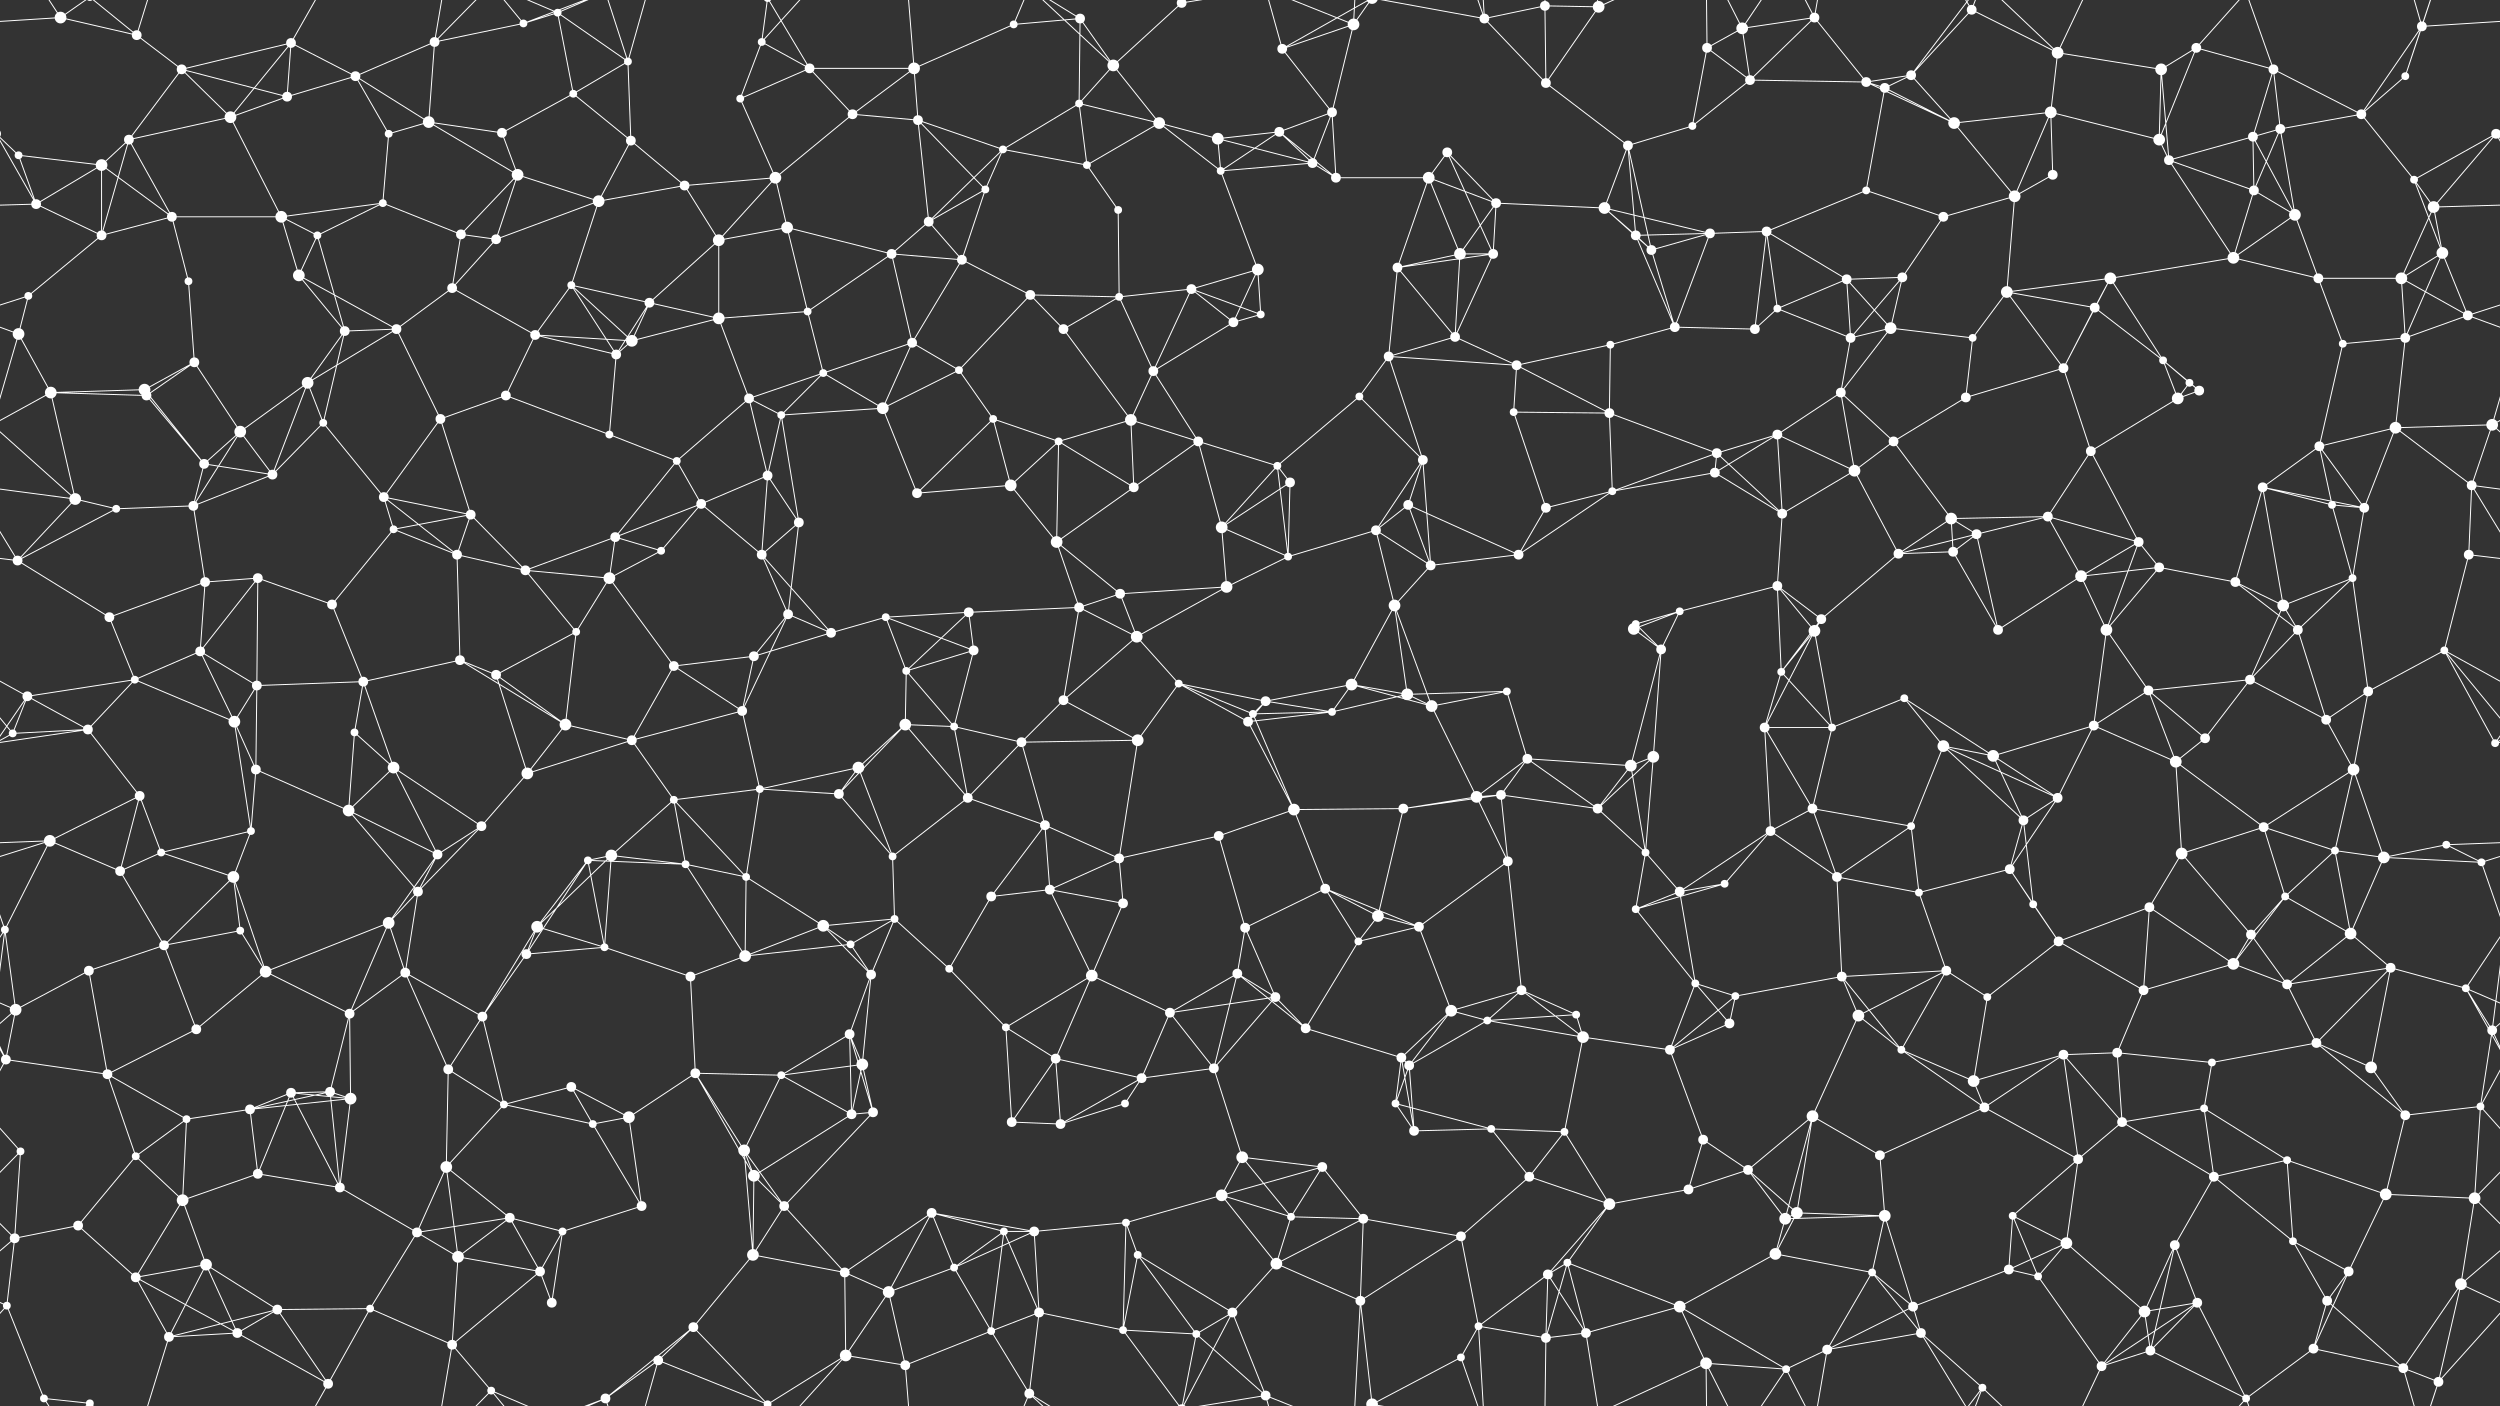 <svg xmlns="http://www.w3.org/2000/svg" width="2560" height="1440" fill="#fff"><rect width="100%" height="100%" fill="#333333" stroke="none"/><circle cx="62" cy="18" r="6"/><circle cx="140" cy="36" r="5"/><circle cx="186" cy="71" r="5"/><circle cx="298" cy="44" r="5"/><circle cx="364" cy="78" r="5"/><circle cx="445" cy="43" r="5"/><circle cx="536" cy="24" r="4"/><circle cx="571" cy="13" r="4"/><circle cx="643" cy="63" r="4"/><circle cx="780" cy="43" r="4"/><circle cx="829" cy="70" r="5"/><circle cx="936" cy="70" r="6"/><circle cx="1038" cy="25" r="4"/><circle cx="1106" cy="19" r="5"/><circle cx="1140" cy="67" r="6"/><circle cx="1210" cy="3" r="5"/><circle cx="1210" cy="1443" r="5"/><circle cx="1313" cy="50" r="5"/><circle cx="1386" cy="25" r="6"/><circle cx="1520" cy="19" r="5"/><circle cx="1582" cy="6" r="5"/><circle cx="1637" cy="7" r="6"/><circle cx="1748" cy="49" r="5"/><circle cx="1784" cy="29" r="6"/><circle cx="1858" cy="18" r="5"/><circle cx="1957" cy="77" r="5"/><circle cx="2019" cy="10" r="5"/><circle cx="2107" cy="54" r="6"/><circle cx="2213" cy="71" r="6"/><circle cx="2249" cy="49" r="5"/><circle cx="2328" cy="71" r="5"/><circle cx="2463" cy="78" r="4"/><circle cx="2480" cy="27" r="5"/><circle cx="19" cy="159" r="4"/><circle cx="132" cy="143" r="5"/><circle cx="236" cy="120" r="6"/><circle cx="294" cy="99" r="5"/><circle cx="398" cy="137" r="4"/><circle cx="439" cy="125" r="6"/><circle cx="514" cy="136" r="5"/><circle cx="587" cy="96" r="4"/><circle cx="646" cy="144" r="5"/><circle cx="758" cy="101" r="4"/><circle cx="873" cy="117" r="5"/><circle cx="940" cy="123" r="5"/><circle cx="1027" cy="153" r="4"/><circle cx="1105" cy="106" r="4"/><circle cx="1187" cy="126" r="6"/><circle cx="1247" cy="142" r="6"/><circle cx="1310" cy="135" r="5"/><circle cx="1364" cy="115" r="5"/><circle cx="1482" cy="156" r="5"/><circle cx="1583" cy="85" r="5"/><circle cx="1667" cy="149" r="5"/><circle cx="1733" cy="129" r="4"/><circle cx="1792" cy="82" r="5"/><circle cx="1911" cy="84" r="5"/><circle cx="1930" cy="90" r="5"/><circle cx="2001" cy="126" r="6"/><circle cx="2100" cy="115" r="6"/><circle cx="2211" cy="143" r="6"/><circle cx="2307" cy="140" r="5"/><circle cx="2335" cy="132" r="5"/><circle cx="2418" cy="117" r="5"/><circle cx="2556" cy="137" r="5"/><circle cx="-4" cy="137" r="5"/><circle cx="37" cy="209" r="5"/><circle cx="104" cy="169" r="6"/><circle cx="176" cy="222" r="5"/><circle cx="288" cy="222" r="6"/><circle cx="392" cy="208" r="4"/><circle cx="472" cy="240" r="5"/><circle cx="530" cy="179" r="6"/><circle cx="613" cy="206" r="6"/><circle cx="701" cy="190" r="5"/><circle cx="794" cy="182" r="6"/><circle cx="806" cy="233" r="6"/><circle cx="951" cy="227" r="5"/><circle cx="1009" cy="194" r="4"/><circle cx="1113" cy="169" r="4"/><circle cx="1145" cy="215" r="4"/><circle cx="1250" cy="175" r="4"/><circle cx="1344" cy="167" r="5"/><circle cx="1368" cy="182" r="5"/><circle cx="1463" cy="182" r="6"/><circle cx="1532" cy="208" r="5"/><circle cx="1643" cy="213" r="6"/><circle cx="1751" cy="239" r="5"/><circle cx="1809" cy="237" r="5"/><circle cx="1911" cy="195" r="4"/><circle cx="1990" cy="222" r="5"/><circle cx="2063" cy="201" r="6"/><circle cx="2102" cy="179" r="5"/><circle cx="2221" cy="164" r="5"/><circle cx="2308" cy="195" r="5"/><circle cx="2350" cy="220" r="6"/><circle cx="2472" cy="184" r="4"/><circle cx="2492" cy="212" r="6"/><circle cx="29" cy="303" r="4"/><circle cx="104" cy="241" r="5"/><circle cx="193" cy="288" r="4"/><circle cx="306" cy="282" r="6"/><circle cx="325" cy="241" r="4"/><circle cx="463" cy="295" r="5"/><circle cx="508" cy="245" r="5"/><circle cx="585" cy="292" r="4"/><circle cx="665" cy="310" r="5"/><circle cx="736" cy="246" r="6"/><circle cx="827" cy="319" r="4"/><circle cx="913" cy="260" r="5"/><circle cx="985" cy="266" r="5"/><circle cx="1055" cy="302" r="5"/><circle cx="1146" cy="304" r="4"/><circle cx="1220" cy="296" r="5"/><circle cx="1288" cy="276" r="6"/><circle cx="1431" cy="274" r="5"/><circle cx="1495" cy="260" r="6"/><circle cx="1529" cy="260" r="5"/><circle cx="1675" cy="241" r="5"/><circle cx="1691" cy="256" r="5"/><circle cx="1820" cy="316" r="4"/><circle cx="1891" cy="286" r="5"/><circle cx="1948" cy="284" r="5"/><circle cx="2055" cy="299" r="6"/><circle cx="2145" cy="315" r="5"/><circle cx="2161" cy="285" r="6"/><circle cx="2287" cy="264" r="6"/><circle cx="2374" cy="285" r="5"/><circle cx="2459" cy="285" r="6"/><circle cx="2501" cy="259" r="6"/><circle cx="19" cy="342" r="6"/><circle cx="148" cy="399" r="6"/><circle cx="199" cy="371" r="5"/><circle cx="315" cy="392" r="6"/><circle cx="353" cy="339" r="5"/><circle cx="406" cy="337" r="5"/><circle cx="548" cy="343" r="5"/><circle cx="631" cy="363" r="5"/><circle cx="647" cy="349" r="6"/><circle cx="736" cy="326" r="6"/><circle cx="843" cy="382" r="4"/><circle cx="934" cy="351" r="5"/><circle cx="982" cy="379" r="4"/><circle cx="1089" cy="337" r="5"/><circle cx="1181" cy="380" r="5"/><circle cx="1263" cy="330" r="5"/><circle cx="1291" cy="322" r="4"/><circle cx="1422" cy="365" r="5"/><circle cx="1490" cy="345" r="5"/><circle cx="1553" cy="374" r="5"/><circle cx="1649" cy="353" r="4"/><circle cx="1715" cy="335" r="5"/><circle cx="1797" cy="337" r="5"/><circle cx="1895" cy="346" r="5"/><circle cx="1936" cy="336" r="6"/><circle cx="2020" cy="346" r="4"/><circle cx="2113" cy="377" r="5"/><circle cx="2215" cy="369" r="4"/><circle cx="2242" cy="392" r="4"/><circle cx="2399" cy="352" r="4"/><circle cx="2463" cy="346" r="5"/><circle cx="2527" cy="323" r="5"/><circle cx="52" cy="402" r="6"/><circle cx="150" cy="405" r="5"/><circle cx="209" cy="475" r="5"/><circle cx="246" cy="442" r="6"/><circle cx="331" cy="433" r="4"/><circle cx="451" cy="429" r="5"/><circle cx="518" cy="405" r="5"/><circle cx="624" cy="445" r="4"/><circle cx="693" cy="472" r="4"/><circle cx="767" cy="408" r="5"/><circle cx="800" cy="425" r="4"/><circle cx="904" cy="418" r="6"/><circle cx="1017" cy="429" r="4"/><circle cx="1084" cy="452" r="4"/><circle cx="1158" cy="430" r="6"/><circle cx="1227" cy="452" r="5"/><circle cx="1308" cy="477" r="4"/><circle cx="1392" cy="406" r="4"/><circle cx="1457" cy="471" r="5"/><circle cx="1550" cy="422" r="4"/><circle cx="1648" cy="423" r="5"/><circle cx="1758" cy="464" r="5"/><circle cx="1820" cy="445" r="5"/><circle cx="1885" cy="402" r="5"/><circle cx="1939" cy="452" r="5"/><circle cx="2013" cy="407" r="5"/><circle cx="2141" cy="462" r="5"/><circle cx="2230" cy="408" r="6"/><circle cx="2252" cy="400" r="5"/><circle cx="2375" cy="457" r="5"/><circle cx="2453" cy="438" r="6"/><circle cx="2552" cy="435" r="6"/><circle cx="77" cy="511" r="6"/><circle cx="119" cy="521" r="4"/><circle cx="198" cy="518" r="5"/><circle cx="279" cy="486" r="5"/><circle cx="393" cy="509" r="5"/><circle cx="403" cy="542" r="4"/><circle cx="482" cy="527" r="5"/><circle cx="630" cy="550" r="5"/><circle cx="718" cy="516" r="5"/><circle cx="786" cy="487" r="5"/><circle cx="818" cy="535" r="5"/><circle cx="939" cy="505" r="5"/><circle cx="1035" cy="497" r="6"/><circle cx="1082" cy="555" r="6"/><circle cx="1161" cy="499" r="5"/><circle cx="1251" cy="540" r="6"/><circle cx="1321" cy="494" r="5"/><circle cx="1409" cy="543" r="5"/><circle cx="1442" cy="517" r="5"/><circle cx="1583" cy="520" r="5"/><circle cx="1651" cy="503" r="4"/><circle cx="1756" cy="484" r="5"/><circle cx="1825" cy="526" r="5"/><circle cx="1899" cy="482" r="6"/><circle cx="1998" cy="531" r="6"/><circle cx="2024" cy="547" r="5"/><circle cx="2097" cy="529" r="5"/><circle cx="2190" cy="555" r="5"/><circle cx="2317" cy="499" r="5"/><circle cx="2388" cy="517" r="4"/><circle cx="2421" cy="520" r="5"/><circle cx="2531" cy="497" r="5"/><circle cx="18" cy="574" r="5"/><circle cx="112" cy="632" r="5"/><circle cx="210" cy="596" r="5"/><circle cx="264" cy="592" r="5"/><circle cx="340" cy="619" r="5"/><circle cx="468" cy="568" r="5"/><circle cx="538" cy="584" r="5"/><circle cx="624" cy="592" r="6"/><circle cx="677" cy="564" r="4"/><circle cx="780" cy="568" r="5"/><circle cx="807" cy="629" r="5"/><circle cx="907" cy="632" r="4"/><circle cx="992" cy="627" r="5"/><circle cx="1105" cy="622" r="5"/><circle cx="1147" cy="608" r="5"/><circle cx="1256" cy="601" r="6"/><circle cx="1319" cy="570" r="4"/><circle cx="1428" cy="620" r="6"/><circle cx="1465" cy="579" r="5"/><circle cx="1555" cy="568" r="5"/><circle cx="1675" cy="639" r="4"/><circle cx="1720" cy="626" r="4"/><circle cx="1820" cy="600" r="5"/><circle cx="1865" cy="634" r="5"/><circle cx="1944" cy="567" r="5"/><circle cx="2000" cy="565" r="5"/><circle cx="2131" cy="590" r="6"/><circle cx="2211" cy="581" r="5"/><circle cx="2289" cy="596" r="5"/><circle cx="2338" cy="620" r="6"/><circle cx="2409" cy="592" r="4"/><circle cx="2528" cy="568" r="5"/><circle cx="28" cy="713" r="5"/><circle cx="138" cy="696" r="4"/><circle cx="205" cy="667" r="5"/><circle cx="263" cy="702" r="5"/><circle cx="372" cy="698" r="5"/><circle cx="471" cy="676" r="5"/><circle cx="508" cy="691" r="5"/><circle cx="590" cy="647" r="4"/><circle cx="690" cy="682" r="5"/><circle cx="772" cy="672" r="5"/><circle cx="851" cy="648" r="5"/><circle cx="928" cy="687" r="4"/><circle cx="997" cy="666" r="5"/><circle cx="1089" cy="717" r="5"/><circle cx="1164" cy="652" r="6"/><circle cx="1207" cy="700" r="4"/><circle cx="1296" cy="718" r="5"/><circle cx="1384" cy="701" r="6"/><circle cx="1441" cy="711" r="6"/><circle cx="1543" cy="708" r="4"/><circle cx="1673" cy="644" r="6"/><circle cx="1701" cy="665" r="5"/><circle cx="1824" cy="688" r="4"/><circle cx="1858" cy="646" r="6"/><circle cx="1950" cy="715" r="4"/><circle cx="2046" cy="645" r="5"/><circle cx="2157" cy="645" r="6"/><circle cx="2200" cy="707" r="5"/><circle cx="2304" cy="696" r="5"/><circle cx="2353" cy="645" r="5"/><circle cx="2425" cy="708" r="5"/><circle cx="2503" cy="666" r="4"/><circle cx="13" cy="751" r="4"/><circle cx="90" cy="747" r="5"/><circle cx="240" cy="739" r="6"/><circle cx="262" cy="788" r="5"/><circle cx="363" cy="750" r="4"/><circle cx="403" cy="786" r="6"/><circle cx="540" cy="792" r="6"/><circle cx="579" cy="742" r="6"/><circle cx="647" cy="758" r="5"/><circle cx="760" cy="728" r="5"/><circle cx="879" cy="786" r="6"/><circle cx="927" cy="742" r="6"/><circle cx="977" cy="744" r="4"/><circle cx="1046" cy="760" r="5"/><circle cx="1165" cy="758" r="6"/><circle cx="1278" cy="739" r="5"/><circle cx="1283" cy="731" r="4"/><circle cx="1364" cy="729" r="4"/><circle cx="1466" cy="723" r="6"/><circle cx="1564" cy="777" r="5"/><circle cx="1670" cy="784" r="6"/><circle cx="1693" cy="775" r="6"/><circle cx="1807" cy="745" r="5"/><circle cx="1876" cy="745" r="4"/><circle cx="1990" cy="764" r="6"/><circle cx="2041" cy="774" r="6"/><circle cx="2144" cy="743" r="5"/><circle cx="2228" cy="780" r="6"/><circle cx="2258" cy="756" r="5"/><circle cx="2382" cy="737" r="5"/><circle cx="2410" cy="788" r="6"/><circle cx="2555" cy="761" r="4"/><circle cx="51" cy="861" r="6"/><circle cx="143" cy="815" r="5"/><circle cx="165" cy="873" r="4"/><circle cx="257" cy="851" r="4"/><circle cx="357" cy="830" r="6"/><circle cx="448" cy="875" r="5"/><circle cx="493" cy="846" r="5"/><circle cx="626" cy="876" r="6"/><circle cx="690" cy="819" r="4"/><circle cx="778" cy="808" r="4"/><circle cx="859" cy="813" r="5"/><circle cx="914" cy="877" r="4"/><circle cx="991" cy="817" r="5"/><circle cx="1070" cy="845" r="5"/><circle cx="1146" cy="879" r="5"/><circle cx="1248" cy="856" r="5"/><circle cx="1325" cy="829" r="6"/><circle cx="1437" cy="828" r="5"/><circle cx="1512" cy="816" r="6"/><circle cx="1537" cy="814" r="5"/><circle cx="1636" cy="828" r="5"/><circle cx="1685" cy="873" r="4"/><circle cx="1813" cy="851" r="5"/><circle cx="1856" cy="828" r="5"/><circle cx="1957" cy="846" r="4"/><circle cx="2072" cy="840" r="5"/><circle cx="2107" cy="817" r="5"/><circle cx="2234" cy="874" r="6"/><circle cx="2318" cy="847" r="5"/><circle cx="2391" cy="871" r="4"/><circle cx="2441" cy="878" r="6"/><circle cx="2505" cy="865" r="4"/><circle cx="5" cy="952" r="4"/><circle cx="123" cy="892" r="5"/><circle cx="239" cy="898" r="6"/><circle cx="246" cy="953" r="4"/><circle cx="398" cy="945" r="6"/><circle cx="428" cy="913" r="5"/><circle cx="550" cy="949" r="6"/><circle cx="602" cy="881" r="4"/><circle cx="702" cy="885" r="4"/><circle cx="764" cy="898" r="4"/><circle cx="843" cy="948" r="6"/><circle cx="916" cy="941" r="4"/><circle cx="1015" cy="918" r="5"/><circle cx="1075" cy="911" r="5"/><circle cx="1150" cy="925" r="5"/><circle cx="1275" cy="950" r="5"/><circle cx="1357" cy="910" r="5"/><circle cx="1411" cy="938" r="6"/><circle cx="1453" cy="949" r="5"/><circle cx="1544" cy="882" r="5"/><circle cx="1675" cy="931" r="4"/><circle cx="1720" cy="913" r="5"/><circle cx="1766" cy="905" r="4"/><circle cx="1881" cy="898" r="5"/><circle cx="1965" cy="914" r="4"/><circle cx="2058" cy="890" r="5"/><circle cx="2082" cy="926" r="4"/><circle cx="2201" cy="929" r="5"/><circle cx="2305" cy="957" r="5"/><circle cx="2340" cy="918" r="4"/><circle cx="2407" cy="956" r="6"/><circle cx="2541" cy="883" r="4"/><circle cx="16" cy="1034" r="6"/><circle cx="91" cy="994" r="5"/><circle cx="168" cy="968" r="5"/><circle cx="272" cy="995" r="6"/><circle cx="358" cy="1038" r="5"/><circle cx="415" cy="996" r="5"/><circle cx="539" cy="977" r="5"/><circle cx="619" cy="970" r="4"/><circle cx="707" cy="1000" r="5"/><circle cx="763" cy="979" r="6"/><circle cx="871" cy="967" r="4"/><circle cx="892" cy="998" r="5"/><circle cx="972" cy="992" r="4"/><circle cx="1118" cy="999" r="6"/><circle cx="1198" cy="1037" r="5"/><circle cx="1267" cy="997" r="5"/><circle cx="1306" cy="1021" r="5"/><circle cx="1391" cy="964" r="4"/><circle cx="1486" cy="1035" r="6"/><circle cx="1558" cy="1014" r="5"/><circle cx="1614" cy="1039" r="4"/><circle cx="1736" cy="1007" r="4"/><circle cx="1777" cy="1020" r="4"/><circle cx="1886" cy="1000" r="5"/><circle cx="1993" cy="994" r="5"/><circle cx="2035" cy="1021" r="4"/><circle cx="2108" cy="964" r="5"/><circle cx="2195" cy="1014" r="5"/><circle cx="2287" cy="987" r="6"/><circle cx="2342" cy="1008" r="5"/><circle cx="2448" cy="991" r="5"/><circle cx="2525" cy="1012" r="4"/><circle cx="6" cy="1085" r="5"/><circle cx="110" cy="1100" r="5"/><circle cx="201" cy="1054" r="5"/><circle cx="298" cy="1119" r="5"/><circle cx="338" cy="1118" r="5"/><circle cx="459" cy="1095" r="5"/><circle cx="494" cy="1041" r="5"/><circle cx="585" cy="1113" r="5"/><circle cx="712" cy="1099" r="5"/><circle cx="800" cy="1101" r="4"/><circle cx="870" cy="1059" r="5"/><circle cx="883" cy="1090" r="6"/><circle cx="1030" cy="1052" r="4"/><circle cx="1081" cy="1084" r="5"/><circle cx="1169" cy="1104" r="5"/><circle cx="1243" cy="1094" r="5"/><circle cx="1337" cy="1053" r="5"/><circle cx="1435" cy="1083" r="5"/><circle cx="1443" cy="1091" r="5"/><circle cx="1523" cy="1045" r="4"/><circle cx="1621" cy="1062" r="6"/><circle cx="1710" cy="1075" r="5"/><circle cx="1771" cy="1048" r="5"/><circle cx="1903" cy="1040" r="6"/><circle cx="1947" cy="1075" r="4"/><circle cx="2021" cy="1107" r="6"/><circle cx="2113" cy="1080" r="5"/><circle cx="2168" cy="1078" r="5"/><circle cx="2265" cy="1088" r="4"/><circle cx="2372" cy="1068" r="5"/><circle cx="2428" cy="1093" r="6"/><circle cx="2552" cy="1055" r="5"/><circle cx="21" cy="1179" r="4"/><circle cx="139" cy="1184" r="4"/><circle cx="191" cy="1146" r="4"/><circle cx="256" cy="1136" r="5"/><circle cx="359" cy="1125" r="6"/><circle cx="457" cy="1195" r="6"/><circle cx="516" cy="1131" r="4"/><circle cx="607" cy="1151" r="4"/><circle cx="644" cy="1144" r="6"/><circle cx="762" cy="1178" r="6"/><circle cx="872" cy="1141" r="5"/><circle cx="894" cy="1139" r="5"/><circle cx="1036" cy="1149" r="5"/><circle cx="1086" cy="1151" r="5"/><circle cx="1152" cy="1130" r="4"/><circle cx="1272" cy="1185" r="6"/><circle cx="1354" cy="1195" r="5"/><circle cx="1429" cy="1130" r="4"/><circle cx="1448" cy="1158" r="5"/><circle cx="1527" cy="1156" r="4"/><circle cx="1602" cy="1159" r="4"/><circle cx="1744" cy="1167" r="5"/><circle cx="1790" cy="1198" r="5"/><circle cx="1856" cy="1143" r="6"/><circle cx="1925" cy="1183" r="5"/><circle cx="2032" cy="1134" r="5"/><circle cx="2128" cy="1187" r="5"/><circle cx="2173" cy="1149" r="5"/><circle cx="2257" cy="1135" r="4"/><circle cx="2342" cy="1188" r="4"/><circle cx="2463" cy="1142" r="5"/><circle cx="2540" cy="1133" r="4"/><circle cx="15" cy="1268" r="5"/><circle cx="80" cy="1255" r="5"/><circle cx="187" cy="1229" r="6"/><circle cx="264" cy="1202" r="5"/><circle cx="348" cy="1216" r="5"/><circle cx="427" cy="1262" r="5"/><circle cx="522" cy="1247" r="5"/><circle cx="576" cy="1261" r="4"/><circle cx="657" cy="1235" r="5"/><circle cx="772" cy="1204" r="6"/><circle cx="803" cy="1235" r="5"/><circle cx="954" cy="1242" r="5"/><circle cx="1028" cy="1261" r="4"/><circle cx="1059" cy="1261" r="5"/><circle cx="1153" cy="1252" r="4"/><circle cx="1251" cy="1224" r="6"/><circle cx="1322" cy="1246" r="4"/><circle cx="1396" cy="1248" r="5"/><circle cx="1496" cy="1266" r="5"/><circle cx="1566" cy="1205" r="5"/><circle cx="1648" cy="1233" r="6"/><circle cx="1729" cy="1218" r="5"/><circle cx="1828" cy="1248" r="6"/><circle cx="1840" cy="1242" r="6"/><circle cx="1930" cy="1245" r="6"/><circle cx="2061" cy="1245" r="4"/><circle cx="2116" cy="1273" r="6"/><circle cx="2227" cy="1275" r="5"/><circle cx="2267" cy="1205" r="5"/><circle cx="2348" cy="1271" r="4"/><circle cx="2443" cy="1223" r="6"/><circle cx="2534" cy="1227" r="6"/><circle cx="7" cy="1337" r="4"/><circle cx="139" cy="1308" r="5"/><circle cx="211" cy="1295" r="6"/><circle cx="284" cy="1341" r="5"/><circle cx="379" cy="1340" r="4"/><circle cx="469" cy="1287" r="6"/><circle cx="553" cy="1302" r="5"/><circle cx="565" cy="1334" r="5"/><circle cx="710" cy="1359" r="5"/><circle cx="771" cy="1285" r="6"/><circle cx="865" cy="1303" r="5"/><circle cx="910" cy="1323" r="6"/><circle cx="977" cy="1298" r="4"/><circle cx="1064" cy="1344" r="5"/><circle cx="1165" cy="1285" r="4"/><circle cx="1262" cy="1344" r="5"/><circle cx="1307" cy="1294" r="6"/><circle cx="1393" cy="1332" r="5"/><circle cx="1514" cy="1358" r="4"/><circle cx="1585" cy="1305" r="5"/><circle cx="1605" cy="1293" r="4"/><circle cx="1720" cy="1338" r="6"/><circle cx="1818" cy="1284" r="6"/><circle cx="1917" cy="1303" r="4"/><circle cx="1959" cy="1338" r="5"/><circle cx="2057" cy="1300" r="5"/><circle cx="2087" cy="1307" r="4"/><circle cx="2196" cy="1343" r="6"/><circle cx="2250" cy="1334" r="5"/><circle cx="2383" cy="1332" r="5"/><circle cx="2405" cy="1302" r="5"/><circle cx="2520" cy="1315" r="6"/><circle cx="45" cy="1432" r="4"/><circle cx="92" cy="1437" r="4"/><circle cx="92" cy="-3" r="4"/><circle cx="173" cy="1369" r="5"/><circle cx="243" cy="1365" r="5"/><circle cx="336" cy="1417" r="5"/><circle cx="463" cy="1377" r="5"/><circle cx="503" cy="1424" r="4"/><circle cx="620" cy="1432" r="5"/><circle cx="674" cy="1393" r="5"/><circle cx="786" cy="1438" r="4"/><circle cx="786" cy="-2" r="4"/><circle cx="866" cy="1388" r="6"/><circle cx="927" cy="1398" r="5"/><circle cx="1015" cy="1363" r="4"/><circle cx="1054" cy="1427" r="5"/><circle cx="1150" cy="1362" r="4"/><circle cx="1225" cy="1366" r="4"/><circle cx="1296" cy="1429" r="5"/><circle cx="1405" cy="1438" r="6"/><circle cx="1405" cy="-2" r="6"/><circle cx="1496" cy="1390" r="4"/><circle cx="1583" cy="1370" r="5"/><circle cx="1624" cy="1365" r="5"/><circle cx="1747" cy="1396" r="6"/><circle cx="1829" cy="1402" r="4"/><circle cx="1871" cy="1382" r="5"/><circle cx="1967" cy="1365" r="5"/><circle cx="2030" cy="1421" r="4"/><circle cx="2152" cy="1399" r="5"/><circle cx="2202" cy="1383" r="5"/><circle cx="2300" cy="1432" r="4"/><circle cx="2369" cy="1381" r="5"/><circle cx="2461" cy="1401" r="5"/><circle cx="2497" cy="1415" r="5"/><path stroke="#fff" d="M62 18L140 36M62 18L-80 27M62 18L45 -8M62 18L92 -3M2622 18L2480 27M62 1458L45 1432M62 1458L92 1437M140 36L186 71M140 36L92 -3M140 36L173 -71M140 1476L92 1437M140 1476L173 1369M186 71L298 44M186 71L132 143M186 71L236 120M186 71L294 99M298 44L364 78M298 44L236 120M298 44L294 99M298 44L336 -23M298 1484L336 1417M364 78L445 43M364 78L294 99M364 78L398 137M364 78L439 125M445 43L536 24M445 43L439 125M445 43L463 -63M445 43L503 -16M445 1483L463 1377M445 1483L503 1424M536 24L571 13M536 24L503 -16M536 24L620 -8M536 1464L503 1424M536 1464L620 1432M571 13L643 63M571 13L587 96M571 13L503 -16M571 13L620 -8M571 1453L503 1424M571 1453L620 1432M643 63L587 96M643 63L646 144M643 63L620 -8M643 63L674 -47M643 1503L620 1432M643 1503L674 1393M780 43L829 70M780 43L758 101M780 43L786 -2M780 43L866 -52M780 1483L786 1438M780 1483L866 1388M829 70L936 70M829 70L758 101M829 70L873 117M829 70L786 -2M829 1510L786 1438M936 70L1038 25M936 70L873 117M936 70L940 123M936 70L927 -42M936 1510L927 1398M1038 25L1106 19M1038 25L1054 -13M1038 1465L1054 1427M1106 19L1140 67M1106 19L1105 106M1106 19L1054 -13M1106 1459L1054 1427M1140 67L1210 3M1140 67L1105 106M1140 67L1187 126M1140 67L1054 -13M1140 1507L1054 1427M1210 3L1262 -96M1210 3L1150 -78M1210 3L1225 -74M1210 3L1296 -11M1210 1443L1262 1344M1210 1443L1150 1362M1210 1443L1225 1366M1210 1443L1296 1429M1313 50L1386 25M1313 50L1364 115M1313 50L1296 -11M1313 50L1405 -2M1313 1490L1296 1429M1313 1490L1405 1438M1386 25L1364 115M1386 25L1393 -108M1386 25L1296 -11M1386 25L1405 -2M1386 1465L1393 1332M1386 1465L1296 1429M1386 1465L1405 1438M1520 19L1582 6M1520 19L1583 85M1520 19L1514 -82M1520 19L1405 -2M1520 19L1496 -50M1520 1459L1514 1358M1520 1459L1405 1438M1520 1459L1496 1390M1582 6L1637 7M1582 6L1583 85M1582 6L1583 -70M1582 1446L1583 1370M1637 7L1583 85M1637 7L1624 -75M1637 7L1747 -44M1637 1447L1624 1365M1637 1447L1747 1396M1748 49L1784 29M1748 49L1733 129M1748 49L1792 82M1748 49L1747 -44M1748 1489L1747 1396M1784 29L1858 18M1784 29L1792 82M1784 29L1747 -44M1784 29L1829 -38M1784 1469L1747 1396M1784 1469L1829 1402M1858 18L1792 82M1858 18L1911 84M1858 18L1829 -38M1858 18L1871 -58M1858 1458L1829 1402M1858 1458L1871 1382M1957 77L2019 10M1957 77L1911 84M1957 77L1930 90M1957 77L2001 126M1957 77L2030 -19M1957 1517L2030 1421M2019 10L2107 54M2019 10L1967 -75M2019 10L2030 -19M2019 1450L1967 1365M2019 1450L2030 1421M2107 54L2213 71M2107 54L2100 115M2107 54L2030 -19M2107 54L2152 -41M2107 1494L2030 1421M2107 1494L2152 1399M2213 71L2249 49M2213 71L2211 143M2213 71L2221 164M2249 49L2328 71M2249 49L2211 143M2249 49L2300 -8M2249 1489L2300 1432M2328 71L2307 140M2328 71L2335 132M2328 71L2418 117M2328 71L2300 -8M2328 1511L2300 1432M2463 78L2480 27M2463 78L2418 117M2463 78L2497 -25M2463 1518L2497 1415M2480 27L2418 117M2480 27L2461 -39M2480 27L2497 -25M2480 1467L2461 1401M2480 1467L2497 1415M19 159L-4 137M19 159L37 209M19 159L104 169M2579 159L2556 137M132 143L236 120M132 143L104 169M132 143L176 222M132 143L104 241M236 120L294 99M236 120L288 222M398 137L439 125M398 137L392 208M439 125L514 136M439 125L530 179M514 136L587 96M514 136L530 179M587 96L646 144M646 144L613 206M646 144L701 190M758 101L794 182M873 117L940 123M873 117L794 182M940 123L1027 153M940 123L951 227M940 123L1009 194M1027 153L1105 106M1027 153L951 227M1027 153L1009 194M1027 153L1113 169M1105 106L1187 126M1105 106L1113 169M1187 126L1247 142M1187 126L1113 169M1187 126L1250 175M1247 142L1310 135M1247 142L1250 175M1247 142L1344 167M1310 135L1364 115M1310 135L1250 175M1310 135L1344 167M1310 135L1368 182M1364 115L1344 167M1364 115L1368 182M1482 156L1463 182M1482 156L1532 208M1482 156L1529 260M1583 85L1667 149M1667 149L1733 129M1667 149L1643 213M1667 149L1675 241M1667 149L1691 256M1733 129L1792 82M1792 82L1911 84M1911 84L1930 90M1911 84L2001 126M1930 90L2001 126M1930 90L1911 195M2001 126L2100 115M2001 126L2063 201M2100 115L2211 143M2100 115L2063 201M2100 115L2102 179M2211 143L2221 164M2307 140L2335 132M2307 140L2221 164M2307 140L2308 195M2307 140L2350 220M2335 132L2418 117M2335 132L2308 195M2335 132L2350 220M2418 117L2472 184M2556 137L2597 209M2556 137L2472 184M2556 137L2492 212M-4 137L37 209M37 209L104 169M37 209L-68 212M37 209L104 241M2597 209L2492 212M104 169L176 222M104 169L104 241M176 222L288 222M176 222L104 241M176 222L193 288M288 222L392 208M288 222L306 282M288 222L325 241M392 208L472 240M392 208L325 241M472 240L530 179M472 240L463 295M472 240L508 245M530 179L613 206M530 179L508 245M613 206L701 190M613 206L508 245M613 206L585 292M701 190L794 182M701 190L736 246M794 182L806 233M794 182L736 246M806 233L736 246M806 233L827 319M806 233L913 260M951 227L1009 194M951 227L913 260M951 227L985 266M1009 194L985 266M1113 169L1145 215M1145 215L1146 304M1250 175L1344 167M1250 175L1288 276M1344 167L1368 182M1368 182L1463 182M1463 182L1532 208M1463 182L1431 274M1463 182L1495 260M1532 208L1643 213M1532 208L1495 260M1532 208L1529 260M1643 213L1751 239M1643 213L1675 241M1643 213L1691 256M1751 239L1809 237M1751 239L1675 241M1751 239L1691 256M1751 239L1715 335M1809 237L1911 195M1809 237L1820 316M1809 237L1891 286M1809 237L1797 337M1911 195L1990 222M1990 222L2063 201M1990 222L1948 284M2063 201L2102 179M2063 201L2055 299M2221 164L2308 195M2221 164L2287 264M2308 195L2350 220M2308 195L2287 264M2350 220L2287 264M2350 220L2374 285M2472 184L2492 212M2472 184L2501 259M2492 212L2459 285M2492 212L2501 259M29 303L104 241M29 303L19 342M29 303L-33 323M2589 303L2527 323M193 288L199 371M306 282L325 241M306 282L353 339M306 282L406 337M325 241L353 339M463 295L508 245M463 295L406 337M463 295L548 343M585 292L665 310M585 292L548 343M585 292L631 363M585 292L647 349M665 310L736 246M665 310L631 363M665 310L647 349M665 310L736 326M736 246L736 326M827 319L913 260M827 319L736 326M827 319L843 382M913 260L985 266M913 260L934 351M985 266L1055 302M985 266L934 351M1055 302L1146 304M1055 302L982 379M1055 302L1089 337M1146 304L1220 296M1146 304L1089 337M1146 304L1181 380M1220 296L1288 276M1220 296L1181 380M1220 296L1263 330M1220 296L1291 322M1288 276L1263 330M1288 276L1291 322M1431 274L1495 260M1431 274L1529 260M1431 274L1422 365M1431 274L1490 345M1495 260L1529 260M1495 260L1490 345M1529 260L1490 345M1675 241L1691 256M1675 241L1715 335M1691 256L1715 335M1820 316L1891 286M1820 316L1797 337M1820 316L1895 346M1891 286L1948 284M1891 286L1895 346M1891 286L1936 336M1948 284L1895 346M1948 284L1936 336M2055 299L2145 315M2055 299L2161 285M2055 299L2020 346M2055 299L2113 377M2145 315L2161 285M2145 315L2113 377M2145 315L2215 369M2161 285L2287 264M2161 285L2113 377M2161 285L2215 369M2287 264L2374 285M2374 285L2459 285M2374 285L2399 352M2459 285L2501 259M2459 285L2463 346M2459 285L2527 323M2501 259L2463 346M2501 259L2527 323M19 342L-33 323M19 342L52 402M19 342L-8 435M2579 342L2527 323M2579 342L2552 435M148 399L199 371M148 399L52 402M148 399L150 405M148 399L209 475M199 371L150 405M199 371L246 442M315 392L353 339M315 392L406 337M315 392L246 442M315 392L331 433M315 392L279 486M353 339L406 337M353 339L331 433M406 337L451 429M548 343L631 363M548 343L647 349M548 343L518 405M631 363L647 349M631 363L624 445M647 349L736 326M736 326L767 408M843 382L934 351M843 382L767 408M843 382L800 425M843 382L904 418M934 351L982 379M934 351L904 418M982 379L904 418M982 379L1017 429M1089 337L1158 430M1181 380L1263 330M1181 380L1158 430M1181 380L1227 452M1263 330L1291 322M1422 365L1490 345M1422 365L1553 374M1422 365L1392 406M1422 365L1457 471M1490 345L1553 374M1553 374L1649 353M1553 374L1550 422M1553 374L1648 423M1649 353L1715 335M1649 353L1648 423M1715 335L1797 337M1895 346L1936 336M1895 346L1885 402M1936 336L2020 346M1936 336L1885 402M2020 346L2013 407M2113 377L2013 407M2113 377L2141 462M2215 369L2242 392M2215 369L2230 408M2215 369L2252 400M2242 392L2230 408M2242 392L2252 400M2399 352L2463 346M2399 352L2375 457M2463 346L2527 323M2463 346L2453 438M52 402L150 405M52 402L-8 435M52 402L77 511M2612 402L2552 435M150 405L209 475M209 475L246 442M209 475L198 518M209 475L279 486M246 442L198 518M246 442L279 486M331 433L279 486M331 433L393 509M451 429L518 405M451 429L393 509M451 429L482 527M518 405L624 445M624 445L693 472M693 472L767 408M693 472L630 550M693 472L718 516M767 408L800 425M767 408L786 487M800 425L904 418M800 425L786 487M800 425L818 535M904 418L939 505M1017 429L1084 452M1017 429L939 505M1017 429L1035 497M1084 452L1158 430M1084 452L1035 497M1084 452L1082 555M1084 452L1161 499M1158 430L1227 452M1158 430L1161 499M1227 452L1308 477M1227 452L1161 499M1227 452L1251 540M1308 477L1392 406M1308 477L1251 540M1308 477L1321 494M1308 477L1319 570M1392 406L1457 471M1457 471L1409 543M1457 471L1442 517M1457 471L1465 579M1550 422L1648 423M1550 422L1583 520M1648 423L1758 464M1648 423L1651 503M1758 464L1820 445M1758 464L1651 503M1758 464L1756 484M1758 464L1825 526M1820 445L1885 402M1820 445L1756 484M1820 445L1825 526M1820 445L1899 482M1885 402L1939 452M1885 402L1899 482M1939 452L2013 407M1939 452L1899 482M1939 452L1998 531M2141 462L2230 408M2141 462L2097 529M2141 462L2190 555M2230 408L2252 400M2375 457L2453 438M2375 457L2317 499M2375 457L2388 517M2375 457L2421 520M2453 438L2552 435M2453 438L2421 520M2453 438L2531 497M2552 435L2637 511M2552 435L2531 497M-8 435L77 511M77 511L119 521M77 511L-29 497M77 511L18 574M2637 511L2531 497M119 521L198 518M119 521L18 574M198 518L279 486M198 518L210 596M393 509L403 542M393 509L482 527M393 509L468 568M403 542L482 527M403 542L340 619M403 542L468 568M482 527L468 568M482 527L538 584M630 550L718 516M630 550L538 584M630 550L624 592M630 550L677 564M718 516L786 487M718 516L677 564M718 516L780 568M786 487L818 535M786 487L780 568M818 535L780 568M818 535L807 629M939 505L1035 497M1035 497L1082 555M1082 555L1161 499M1082 555L1105 622M1082 555L1147 608M1251 540L1321 494M1251 540L1256 601M1251 540L1319 570M1321 494L1319 570M1409 543L1442 517M1409 543L1319 570M1409 543L1428 620M1409 543L1465 579M1442 517L1465 579M1442 517L1555 568M1583 520L1651 503M1583 520L1555 568M1651 503L1756 484M1651 503L1555 568M1756 484L1825 526M1825 526L1899 482M1825 526L1820 600M1899 482L1944 567M1998 531L2024 547M1998 531L2097 529M1998 531L1944 567M1998 531L2000 565M2024 547L2097 529M2024 547L1944 567M2024 547L2000 565M2024 547L2046 645M2097 529L2190 555M2097 529L2131 590M2190 555L2131 590M2190 555L2211 581M2190 555L2157 645M2317 499L2388 517M2317 499L2421 520M2317 499L2289 596M2317 499L2338 620M2388 517L2421 520M2388 517L2409 592M2421 520L2409 592M2531 497L2578 574M2531 497L2528 568M-29 497L18 574M18 574L112 632M18 574L-32 568M2578 574L2528 568M112 632L210 596M112 632L138 696M210 596L264 592M210 596L205 667M264 592L340 619M264 592L205 667M264 592L263 702M340 619L372 698M468 568L538 584M468 568L471 676M538 584L624 592M538 584L590 647M624 592L677 564M624 592L590 647M624 592L690 682M780 568L807 629M780 568L851 648M807 629L772 672M807 629L851 648M807 629L760 728M907 632L992 627M907 632L851 648M907 632L928 687M907 632L997 666M992 627L1105 622M992 627L928 687M992 627L997 666M1105 622L1147 608M1105 622L1089 717M1105 622L1164 652M1147 608L1256 601M1147 608L1164 652M1256 601L1319 570M1256 601L1164 652M1428 620L1465 579M1428 620L1384 701M1428 620L1441 711M1428 620L1466 723M1465 579L1555 568M1675 639L1720 626M1675 639L1673 644M1675 639L1701 665M1720 626L1820 600M1720 626L1673 644M1720 626L1701 665M1820 600L1865 634M1820 600L1824 688M1820 600L1858 646M1865 634L1944 567M1865 634L1824 688M1865 634L1858 646M1944 567L2000 565M2000 565L2046 645M2131 590L2211 581M2131 590L2046 645M2131 590L2157 645M2211 581L2289 596M2211 581L2157 645M2289 596L2338 620M2289 596L2353 645M2338 620L2409 592M2338 620L2304 696M2338 620L2353 645M2409 592L2353 645M2409 592L2425 708M2528 568L2503 666M28 713L138 696M28 713L-57 666M28 713L13 751M28 713L90 747M28 713L-5 761M2588 713L2503 666M2588 713L2555 761M138 696L205 667M138 696L90 747M138 696L240 739M205 667L263 702M205 667L240 739M263 702L372 698M263 702L240 739M263 702L262 788M372 698L471 676M372 698L363 750M372 698L403 786M471 676L508 691M471 676L579 742M508 691L590 647M508 691L540 792M508 691L579 742M590 647L579 742M690 682L772 672M690 682L647 758M690 682L760 728M772 672L851 648M772 672L760 728M928 687L997 666M928 687L927 742M928 687L977 744M997 666L977 744M1089 717L1164 652M1089 717L1046 760M1089 717L1165 758M1164 652L1207 700M1207 700L1296 718M1207 700L1165 758M1207 700L1278 739M1207 700L1283 731M1296 718L1384 701M1296 718L1278 739M1296 718L1283 731M1296 718L1364 729M1384 701L1441 711M1384 701L1364 729M1384 701L1466 723M1441 711L1543 708M1441 711L1364 729M1441 711L1466 723M1543 708L1466 723M1543 708L1564 777M1673 644L1701 665M1701 665L1670 784M1701 665L1693 775M1824 688L1858 646M1824 688L1807 745M1824 688L1876 745M1858 646L1807 745M1858 646L1876 745M1950 715L1876 745M1950 715L1990 764M1950 715L2041 774M2157 645L2200 707M2157 645L2144 743M2200 707L2304 696M2200 707L2144 743M2200 707L2228 780M2200 707L2258 756M2304 696L2353 645M2304 696L2258 756M2304 696L2382 737M2353 645L2382 737M2425 708L2503 666M2425 708L2382 737M2425 708L2410 788M2503 666L2573 751M2503 666L2555 761M-57 666L13 751M13 751L90 747M13 751L-5 761M2573 751L2555 761M90 747L-5 761M90 747L143 815M2650 747L2555 761M240 739L262 788M240 739L257 851M262 788L257 851M262 788L357 830M363 750L403 786M363 750L357 830M403 786L357 830M403 786L448 875M403 786L493 846M540 792L579 742M540 792L647 758M540 792L493 846M579 742L647 758M647 758L760 728M647 758L690 819M760 728L778 808M879 786L927 742M879 786L778 808M879 786L859 813M879 786L914 877M927 742L977 744M927 742L859 813M927 742L991 817M977 744L1046 760M977 744L991 817M1046 760L1165 758M1046 760L991 817M1046 760L1070 845M1165 758L1146 879M1278 739L1283 731M1278 739L1364 729M1278 739L1325 829M1283 731L1364 729M1283 731L1325 829M1466 723L1512 816M1564 777L1670 784M1564 777L1512 816M1564 777L1537 814M1564 777L1636 828M1670 784L1693 775M1670 784L1636 828M1670 784L1685 873M1693 775L1636 828M1693 775L1685 873M1807 745L1876 745M1807 745L1813 851M1807 745L1856 828M1876 745L1856 828M1990 764L2041 774M1990 764L1957 846M1990 764L2072 840M1990 764L2107 817M2041 774L2144 743M2041 774L2072 840M2041 774L2107 817M2144 743L2228 780M2144 743L2107 817M2228 780L2258 756M2228 780L2234 874M2228 780L2318 847M2382 737L2410 788M2410 788L2318 847M2410 788L2391 871M2410 788L2441 878M51 861L143 815M51 861L-55 865M51 861L5 952M51 861L123 892M51 861L-19 883M2611 861L2505 865M2611 861L2541 883M143 815L165 873M143 815L123 892M165 873L257 851M165 873L123 892M165 873L239 898M257 851L239 898M357 830L448 875M357 830L428 913M448 875L493 846M448 875L398 945M448 875L428 913M493 846L428 913M626 876L690 819M626 876L550 949M626 876L602 881M626 876L702 885M626 876L619 970M690 819L778 808M690 819L702 885M690 819L764 898M778 808L859 813M778 808L764 898M859 813L914 877M914 877L991 817M914 877L916 941M991 817L1070 845M1070 845L1146 879M1070 845L1015 918M1070 845L1075 911M1146 879L1248 856M1146 879L1075 911M1146 879L1150 925M1248 856L1325 829M1248 856L1275 950M1325 829L1437 828M1325 829L1357 910M1437 828L1512 816M1437 828L1537 814M1437 828L1411 938M1512 816L1537 814M1512 816L1544 882M1537 814L1636 828M1537 814L1544 882M1636 828L1685 873M1685 873L1675 931M1685 873L1720 913M1813 851L1856 828M1813 851L1720 913M1813 851L1766 905M1813 851L1881 898M1856 828L1957 846M1856 828L1881 898M1957 846L1881 898M1957 846L1965 914M2072 840L2107 817M2072 840L2058 890M2072 840L2082 926M2107 817L2058 890M2234 874L2318 847M2234 874L2201 929M2234 874L2305 957M2318 847L2391 871M2318 847L2340 918M2391 871L2441 878M2391 871L2340 918M2391 871L2407 956M2441 878L2505 865M2441 878L2407 956M2441 878L2541 883M2505 865L2541 883M5 952L-19 883M5 952L16 1034M5 952L-35 1012M5 952L-8 1055M2565 952L2541 883M2565 952L2525 1012M2565 952L2552 1055M123 892L168 968M239 898L246 953M239 898L168 968M239 898L272 995M246 953L168 968M246 953L272 995M398 945L428 913M398 945L272 995M398 945L358 1038M398 945L415 996M428 913L415 996M550 949L602 881M550 949L539 977M550 949L619 970M550 949L494 1041M602 881L702 885M602 881L539 977M602 881L619 970M702 885L764 898M702 885L763 979M764 898L843 948M764 898L763 979M843 948L916 941M843 948L763 979M843 948L871 967M843 948L892 998M916 941L871 967M916 941L892 998M916 941L972 992M1015 918L1075 911M1015 918L972 992M1075 911L1150 925M1075 911L1118 999M1150 925L1118 999M1275 950L1357 910M1275 950L1267 997M1275 950L1306 1021M1357 910L1411 938M1357 910L1453 949M1357 910L1391 964M1411 938L1453 949M1411 938L1391 964M1453 949L1544 882M1453 949L1391 964M1453 949L1486 1035M1544 882L1558 1014M1675 931L1720 913M1675 931L1766 905M1675 931L1736 1007M1720 913L1766 905M1720 913L1736 1007M1881 898L1965 914M1881 898L1886 1000M1965 914L2058 890M1965 914L1993 994M2058 890L2082 926M2058 890L2108 964M2082 926L2108 964M2201 929L2108 964M2201 929L2195 1014M2201 929L2287 987M2305 957L2340 918M2305 957L2287 987M2305 957L2342 1008M2340 918L2407 956M2340 918L2287 987M2407 956L2342 1008M2407 956L2448 991M16 1034L91 994M16 1034L-35 1012M16 1034L6 1085M16 1034L-8 1055M2576 1034L2525 1012M2576 1034L2552 1055M91 994L168 968M91 994L110 1100M168 968L201 1054M272 995L358 1038M272 995L201 1054M358 1038L415 996M358 1038L338 1118M358 1038L359 1125M415 996L459 1095M415 996L494 1041M539 977L619 970M539 977L494 1041M619 970L707 1000M707 1000L763 979M707 1000L712 1099M763 979L871 967M871 967L892 998M892 998L870 1059M892 998L883 1090M972 992L1030 1052M1118 999L1198 1037M1118 999L1030 1052M1118 999L1081 1084M1198 1037L1267 997M1198 1037L1306 1021M1198 1037L1169 1104M1198 1037L1243 1094M1267 997L1306 1021M1267 997L1243 1094M1267 997L1337 1053M1306 1021L1243 1094M1306 1021L1337 1053M1391 964L1337 1053M1486 1035L1558 1014M1486 1035L1435 1083M1486 1035L1443 1091M1486 1035L1523 1045M1558 1014L1614 1039M1558 1014L1523 1045M1558 1014L1621 1062M1614 1039L1523 1045M1614 1039L1621 1062M1736 1007L1777 1020M1736 1007L1710 1075M1736 1007L1771 1048M1777 1020L1886 1000M1777 1020L1710 1075M1777 1020L1771 1048M1886 1000L1993 994M1886 1000L1903 1040M1886 1000L1947 1075M1993 994L2035 1021M1993 994L1903 1040M1993 994L1947 1075M2035 1021L2108 964M2035 1021L2021 1107M2108 964L2195 1014M2195 1014L2287 987M2195 1014L2168 1078M2287 987L2342 1008M2342 1008L2448 991M2342 1008L2372 1068M2448 991L2525 1012M2448 991L2372 1068M2448 991L2428 1093M2525 1012L2566 1085M2525 1012L2552 1055M-35 1012L6 1085M6 1085L110 1100M6 1085L-8 1055M6 1085L-20 1133M2566 1085L2552 1055M2566 1085L2540 1133M110 1100L201 1054M110 1100L139 1184M110 1100L191 1146M298 1119L338 1118M298 1119L256 1136M298 1119L359 1125M298 1119L264 1202M298 1119L348 1216M338 1118L256 1136M338 1118L359 1125M338 1118L348 1216M459 1095L494 1041M459 1095L457 1195M459 1095L516 1131M494 1041L516 1131M585 1113L516 1131M585 1113L607 1151M585 1113L644 1144M712 1099L800 1101M712 1099L644 1144M712 1099L762 1178M712 1099L772 1204M800 1101L870 1059M800 1101L883 1090M800 1101L762 1178M800 1101L872 1141M870 1059L883 1090M870 1059L872 1141M870 1059L894 1139M883 1090L872 1141M883 1090L894 1139M1030 1052L1081 1084M1030 1052L1036 1149M1081 1084L1169 1104M1081 1084L1036 1149M1081 1084L1086 1151M1169 1104L1243 1094M1169 1104L1086 1151M1169 1104L1152 1130M1243 1094L1272 1185M1337 1053L1435 1083M1435 1083L1443 1091M1435 1083L1429 1130M1435 1083L1448 1158M1443 1091L1523 1045M1443 1091L1429 1130M1443 1091L1448 1158M1523 1045L1621 1062M1621 1062L1710 1075M1621 1062L1602 1159M1710 1075L1771 1048M1710 1075L1744 1167M1903 1040L1947 1075M1903 1040L1856 1143M1947 1075L2021 1107M1947 1075L2032 1134M2021 1107L2113 1080M2021 1107L2032 1134M2113 1080L2168 1078M2113 1080L2032 1134M2113 1080L2128 1187M2113 1080L2173 1149M2168 1078L2265 1088M2168 1078L2173 1149M2265 1088L2372 1068M2265 1088L2257 1135M2372 1068L2428 1093M2372 1068L2463 1142M2428 1093L2463 1142M2552 1055L2540 1133M21 1179L-20 1133M21 1179L15 1268M21 1179L-26 1227M2581 1179L2540 1133M2581 1179L2534 1227M139 1184L191 1146M139 1184L80 1255M139 1184L187 1229M191 1146L256 1136M191 1146L187 1229M256 1136L359 1125M256 1136L264 1202M359 1125L348 1216M457 1195L516 1131M457 1195L427 1262M457 1195L522 1247M457 1195L469 1287M516 1131L607 1151M607 1151L644 1144M607 1151L657 1235M644 1144L657 1235M762 1178L772 1204M762 1178L803 1235M762 1178L771 1285M872 1141L894 1139M872 1141L772 1204M894 1139L803 1235M1036 1149L1086 1151M1086 1151L1152 1130M1272 1185L1354 1195M1272 1185L1251 1224M1272 1185L1322 1246M1354 1195L1251 1224M1354 1195L1322 1246M1354 1195L1396 1248M1429 1130L1448 1158M1429 1130L1527 1156M1448 1158L1527 1156M1527 1156L1602 1159M1527 1156L1566 1205M1602 1159L1566 1205M1602 1159L1648 1233M1744 1167L1790 1198M1744 1167L1729 1218M1790 1198L1856 1143M1790 1198L1729 1218M1790 1198L1828 1248M1790 1198L1840 1242M1856 1143L1925 1183M1856 1143L1828 1248M1856 1143L1840 1242M1925 1183L2032 1134M1925 1183L1930 1245M2032 1134L2128 1187M2128 1187L2173 1149M2128 1187L2061 1245M2128 1187L2116 1273M2173 1149L2257 1135M2173 1149L2267 1205M2257 1135L2342 1188M2257 1135L2267 1205M2342 1188L2267 1205M2342 1188L2348 1271M2342 1188L2443 1223M2463 1142L2540 1133M2463 1142L2443 1223M2540 1133L2534 1227M15 1268L80 1255M15 1268L-26 1227M15 1268L7 1337M15 1268L-40 1315M2575 1268L2534 1227M2575 1268L2520 1315M80 1255L139 1308M187 1229L264 1202M187 1229L139 1308M187 1229L211 1295M264 1202L348 1216M348 1216L427 1262M427 1262L522 1247M427 1262L379 1340M427 1262L469 1287M522 1247L576 1261M522 1247L469 1287M522 1247L553 1302M576 1261L657 1235M576 1261L553 1302M576 1261L565 1334M772 1204L803 1235M772 1204L771 1285M803 1235L771 1285M803 1235L865 1303M954 1242L1028 1261M954 1242L1059 1261M954 1242L865 1303M954 1242L910 1323M954 1242L977 1298M1028 1261L1059 1261M1028 1261L977 1298M1028 1261L1064 1344M1028 1261L1015 1363M1059 1261L1153 1252M1059 1261L977 1298M1059 1261L1064 1344M1153 1252L1251 1224M1153 1252L1165 1285M1153 1252L1150 1362M1251 1224L1322 1246M1251 1224L1307 1294M1322 1246L1396 1248M1322 1246L1307 1294M1396 1248L1496 1266M1396 1248L1307 1294M1396 1248L1393 1332M1496 1266L1566 1205M1496 1266L1393 1332M1496 1266L1514 1358M1566 1205L1648 1233M1648 1233L1729 1218M1648 1233L1585 1305M1648 1233L1605 1293M1828 1248L1840 1242M1828 1248L1930 1245M1828 1248L1818 1284M1840 1242L1930 1245M1840 1242L1818 1284M1930 1245L1917 1303M1930 1245L1959 1338M2061 1245L2116 1273M2061 1245L2057 1300M2061 1245L2087 1307M2116 1273L2057 1300M2116 1273L2087 1307M2116 1273L2196 1343M2227 1275L2267 1205M2227 1275L2196 1343M2227 1275L2250 1334M2227 1275L2202 1383M2267 1205L2348 1271M2348 1271L2383 1332M2348 1271L2405 1302M2443 1223L2534 1227M2443 1223L2405 1302M2534 1227L2520 1315M7 1337L-40 1315M7 1337L45 1432M7 1337L-63 1415M2567 1337L2520 1315M2567 1337L2497 1415M139 1308L211 1295M139 1308L173 1369M139 1308L243 1365M211 1295L284 1341M211 1295L173 1369M211 1295L243 1365M284 1341L379 1340M284 1341L173 1369M284 1341L243 1365M284 1341L336 1417M379 1340L336 1417M379 1340L463 1377M469 1287L553 1302M469 1287L463 1377M553 1302L565 1334M553 1302L463 1377M710 1359L771 1285M710 1359L620 1432M710 1359L674 1393M710 1359L786 1438M771 1285L865 1303M865 1303L910 1323M865 1303L866 1388M910 1323L977 1298M910 1323L866 1388M910 1323L927 1398M977 1298L1015 1363M1064 1344L1015 1363M1064 1344L1054 1427M1064 1344L1150 1362M1165 1285L1262 1344M1165 1285L1150 1362M1165 1285L1225 1366M1262 1344L1307 1294M1262 1344L1225 1366M1262 1344L1296 1429M1307 1294L1393 1332M1393 1332L1405 1438M1514 1358L1585 1305M1514 1358L1496 1390M1514 1358L1583 1370M1585 1305L1605 1293M1585 1305L1583 1370M1585 1305L1624 1365M1605 1293L1720 1338M1605 1293L1583 1370M1605 1293L1624 1365M1720 1338L1818 1284M1720 1338L1624 1365M1720 1338L1747 1396M1720 1338L1829 1402M1818 1284L1917 1303M1917 1303L1959 1338M1917 1303L1871 1382M1917 1303L1967 1365M1959 1338L2057 1300M1959 1338L1871 1382M1959 1338L1967 1365M2057 1300L2087 1307M2087 1307L2152 1399M2196 1343L2250 1334M2196 1343L2152 1399M2196 1343L2202 1383M2250 1334L2152 1399M2250 1334L2202 1383M2250 1334L2300 1432M2383 1332L2405 1302M2383 1332L2369 1381M2383 1332L2461 1401M2405 1302L2369 1381M2520 1315L2461 1401M2520 1315L2497 1415M45 1432L92 1437M173 1369L243 1365M243 1365L336 1417M463 1377L503 1424M620 1432L674 1393M674 1393L786 1438M786 1438L866 1388M866 1388L927 1398M927 1398L1015 1363M1015 1363L1054 1427M1150 1362L1225 1366M1225 1366L1296 1429M1405 1438L1496 1390M1583 1370L1624 1365M1747 1396L1829 1402M1829 1402L1871 1382M1871 1382L1967 1365M1967 1365L2030 1421M2152 1399L2202 1383M2202 1383L2300 1432M2300 1432L2369 1381M2369 1381L2461 1401M2461 1401L2497 1415"/></svg>